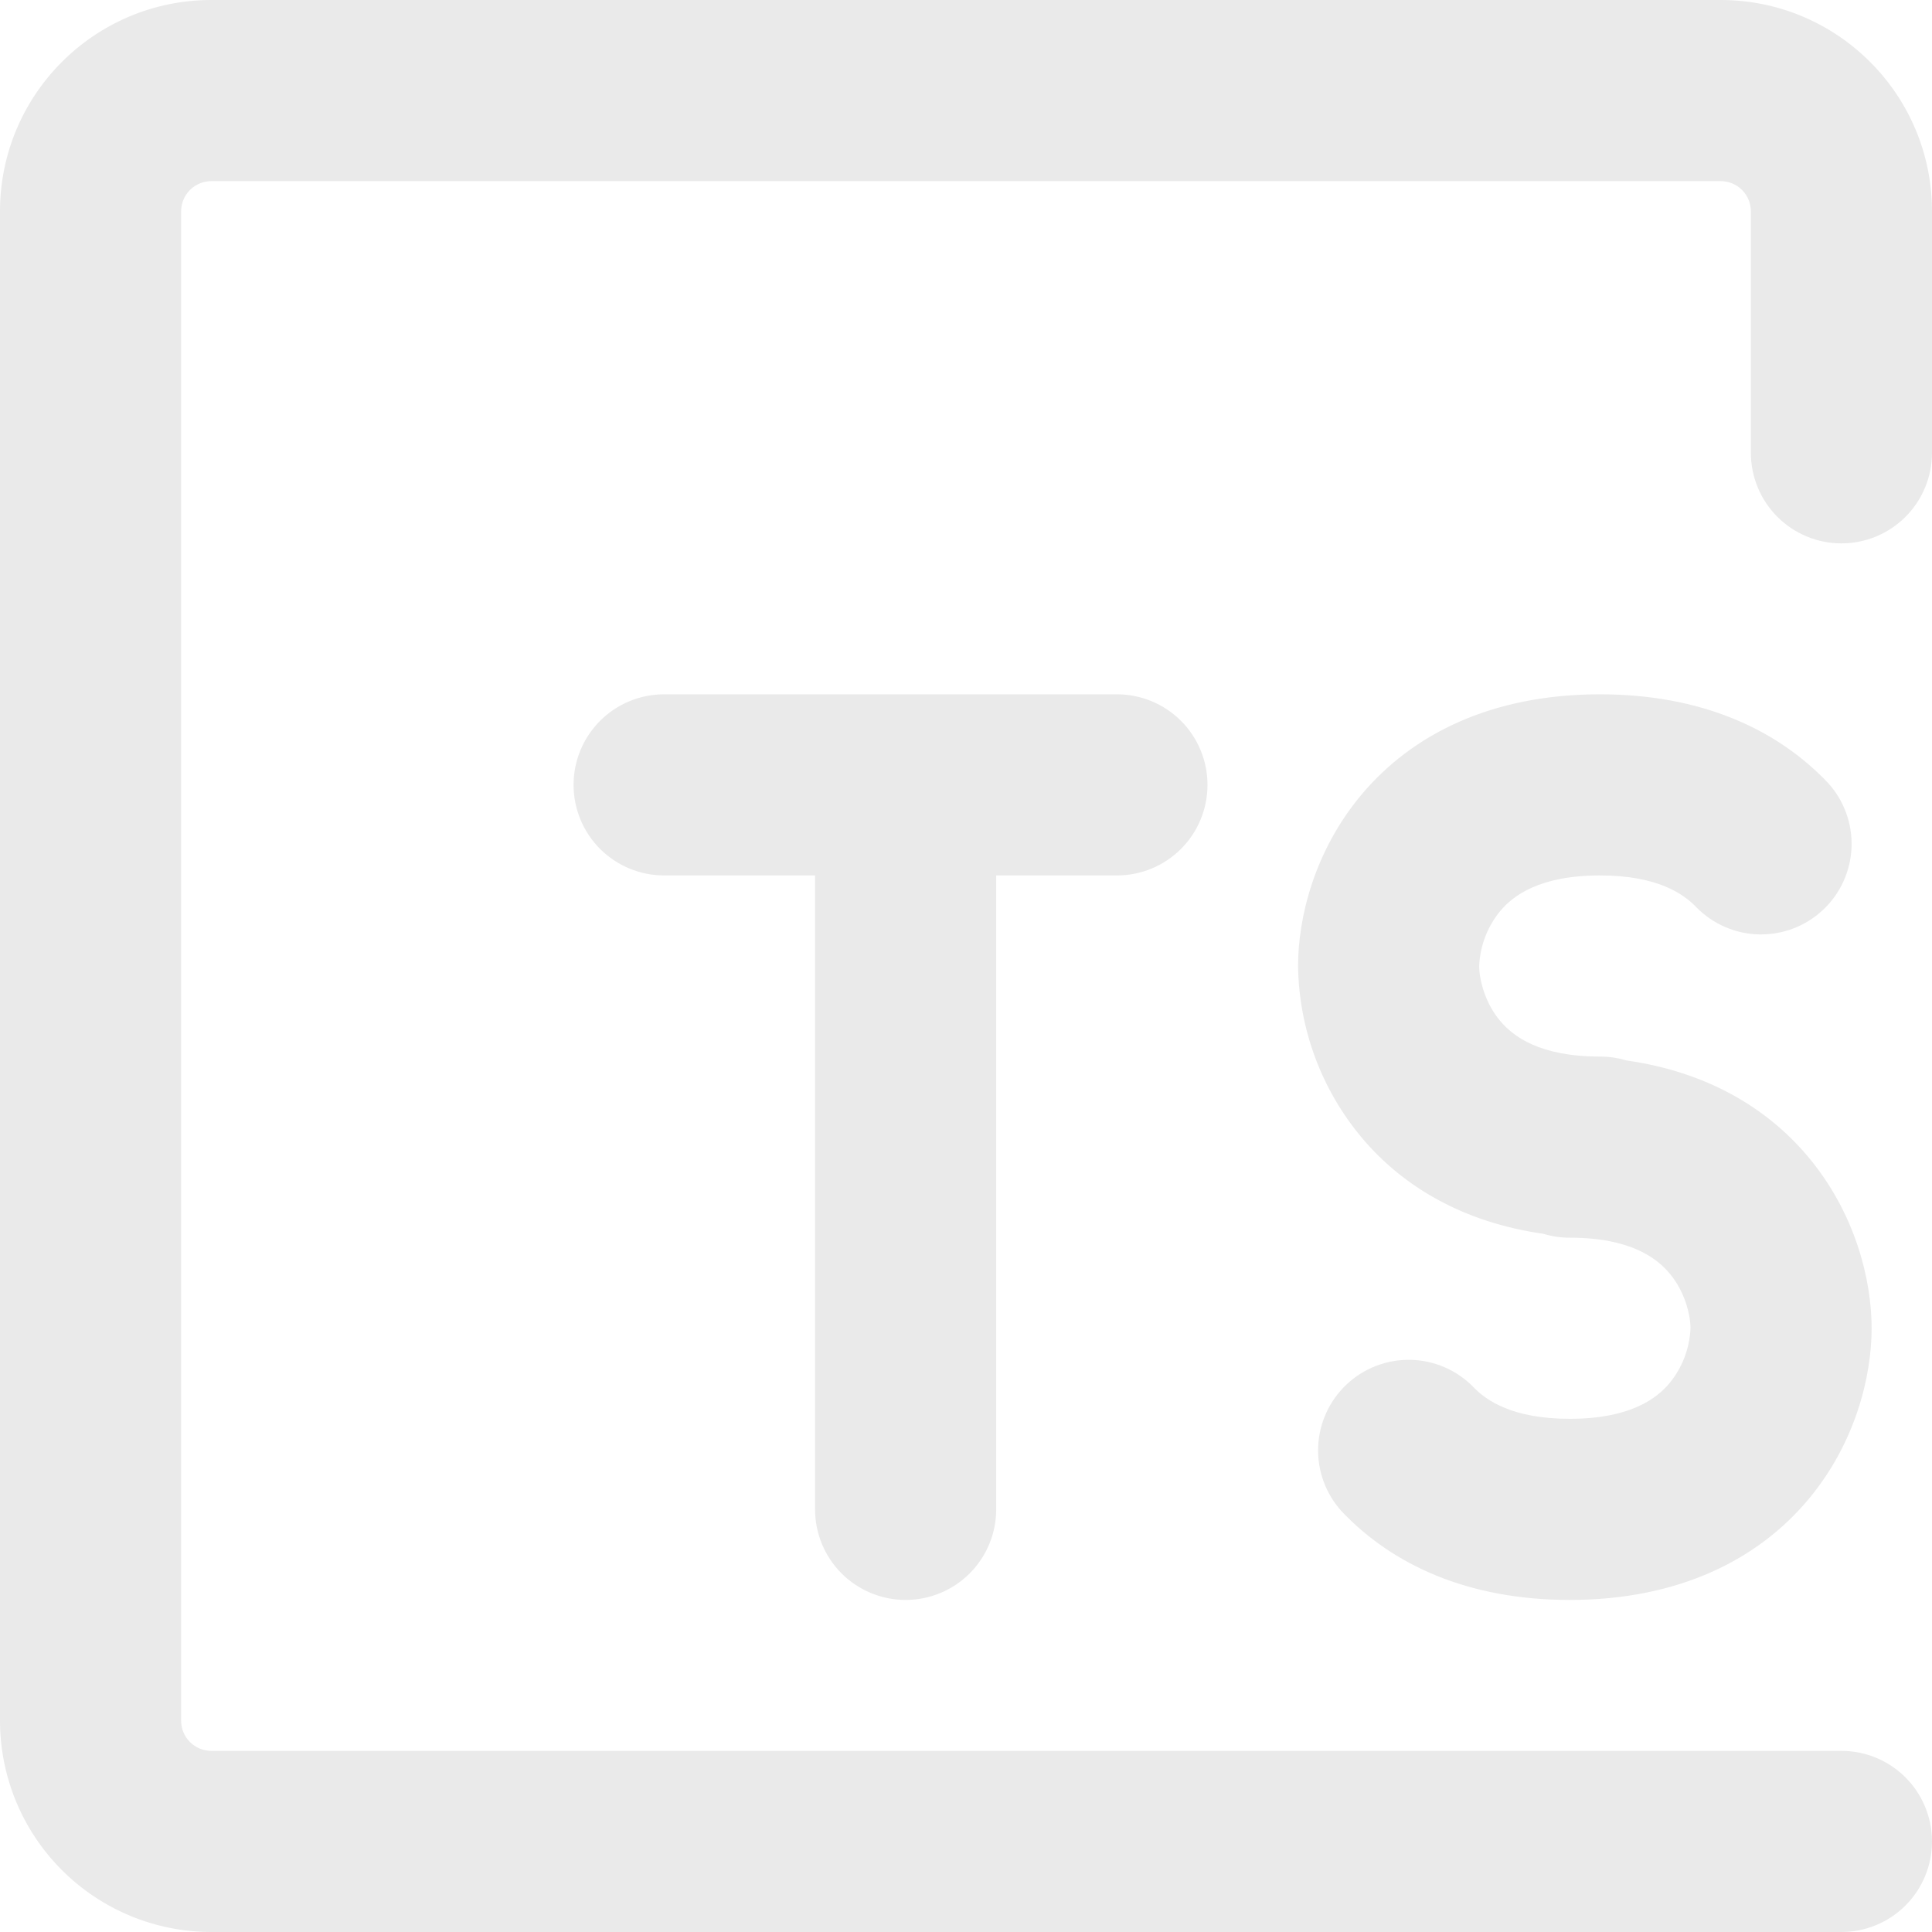 <svg width="80" height="80" viewBox="0 0 80 80" fill="none" xmlns="http://www.w3.org/2000/svg">
<g clip-path="url(#clip0_550_2)">
<path d="M0 8.75C0 3.92 3.92 0 8.75 0H71.25C76.08 0 80 3.92 80 8.75V18.75C80 19.745 79.605 20.698 78.902 21.402C78.198 22.105 77.245 22.5 76.25 22.5C75.255 22.5 74.302 22.105 73.598 21.402C72.895 20.698 72.5 19.745 72.5 18.75V8.75C72.5 8.418 72.368 8.101 72.134 7.866C71.9 7.632 71.582 7.5 71.25 7.5H8.75C8.418 7.5 8.101 7.632 7.866 7.866C7.632 8.101 7.5 8.418 7.5 8.75V71.25C7.5 71.94 8.06 72.5 8.75 72.5H76.25C77.245 72.5 78.198 72.895 78.902 73.598C79.605 74.302 80 75.255 80 76.25C80 77.245 79.605 78.198 78.902 78.902C78.198 79.605 77.245 80 76.25 80H8.75C6.429 80 4.204 79.078 2.563 77.437C0.922 75.796 0 73.571 0 71.25L0 8.75ZM23.75 32.5C23.75 31.505 24.145 30.552 24.848 29.848C25.552 29.145 26.505 28.75 27.5 28.75H46.25C47.245 28.75 48.198 29.145 48.902 29.848C49.605 30.552 50 31.505 50 32.5C50 33.495 49.605 34.448 48.902 35.152C48.198 35.855 47.245 36.25 46.25 36.25H41.25V62.5C41.25 63.495 40.855 64.448 40.152 65.152C39.448 65.855 38.495 66.25 37.5 66.25C36.505 66.25 35.552 65.855 34.848 65.152C34.145 64.448 33.75 63.495 33.75 62.5V36.25H27.5C26.505 36.25 25.552 35.855 24.848 35.152C24.145 34.448 23.75 33.495 23.75 32.5ZM56.38 32.9C58.47 30.41 61.755 28.75 66.25 28.75C70.425 28.75 73.575 30.18 75.7 32.425C76.359 33.152 76.706 34.108 76.668 35.088C76.63 36.068 76.209 36.995 75.496 37.668C74.783 38.342 73.835 38.709 72.854 38.692C71.873 38.675 70.939 38.274 70.25 37.575C69.7 36.995 68.6 36.25 66.25 36.25C63.75 36.25 62.65 37.09 62.12 37.725C61.59 38.369 61.285 39.167 61.25 40C61.25 40.52 61.465 41.5 62.12 42.275C62.655 42.91 63.745 43.75 66.25 43.75C66.63 43.75 66.995 43.805 67.34 43.91C70.655 44.38 73.16 45.86 74.87 47.9C76.84 50.25 77.5 53.02 77.5 55C77.5 56.98 76.84 59.75 74.87 62.1C72.78 64.59 69.495 66.25 65 66.25C60.825 66.25 57.675 64.82 55.55 62.575C54.892 61.848 54.544 60.892 54.582 59.912C54.62 58.932 55.041 58.005 55.754 57.332C56.467 56.658 57.415 56.291 58.396 56.308C59.377 56.325 60.311 56.726 61 57.425C61.55 58.005 62.65 58.75 65 58.75C67.5 58.75 68.6 57.91 69.13 57.275C69.659 56.631 69.965 55.833 70 55C70 54.48 69.785 53.5 69.13 52.725C68.595 52.09 67.505 51.25 65 51.25C64.631 51.251 64.263 51.197 63.91 51.09C60.595 50.615 58.09 49.14 56.38 47.1C54.714 45.106 53.785 42.599 53.75 40C53.75 38.02 54.41 35.25 56.38 32.9Z" fill="#EAEAEA"/>
</g>
<defs>
<clipPath id="clip0_550_2">
<rect width="80" height="80" fill="white"/>
</clipPath>
</defs>
</svg>
